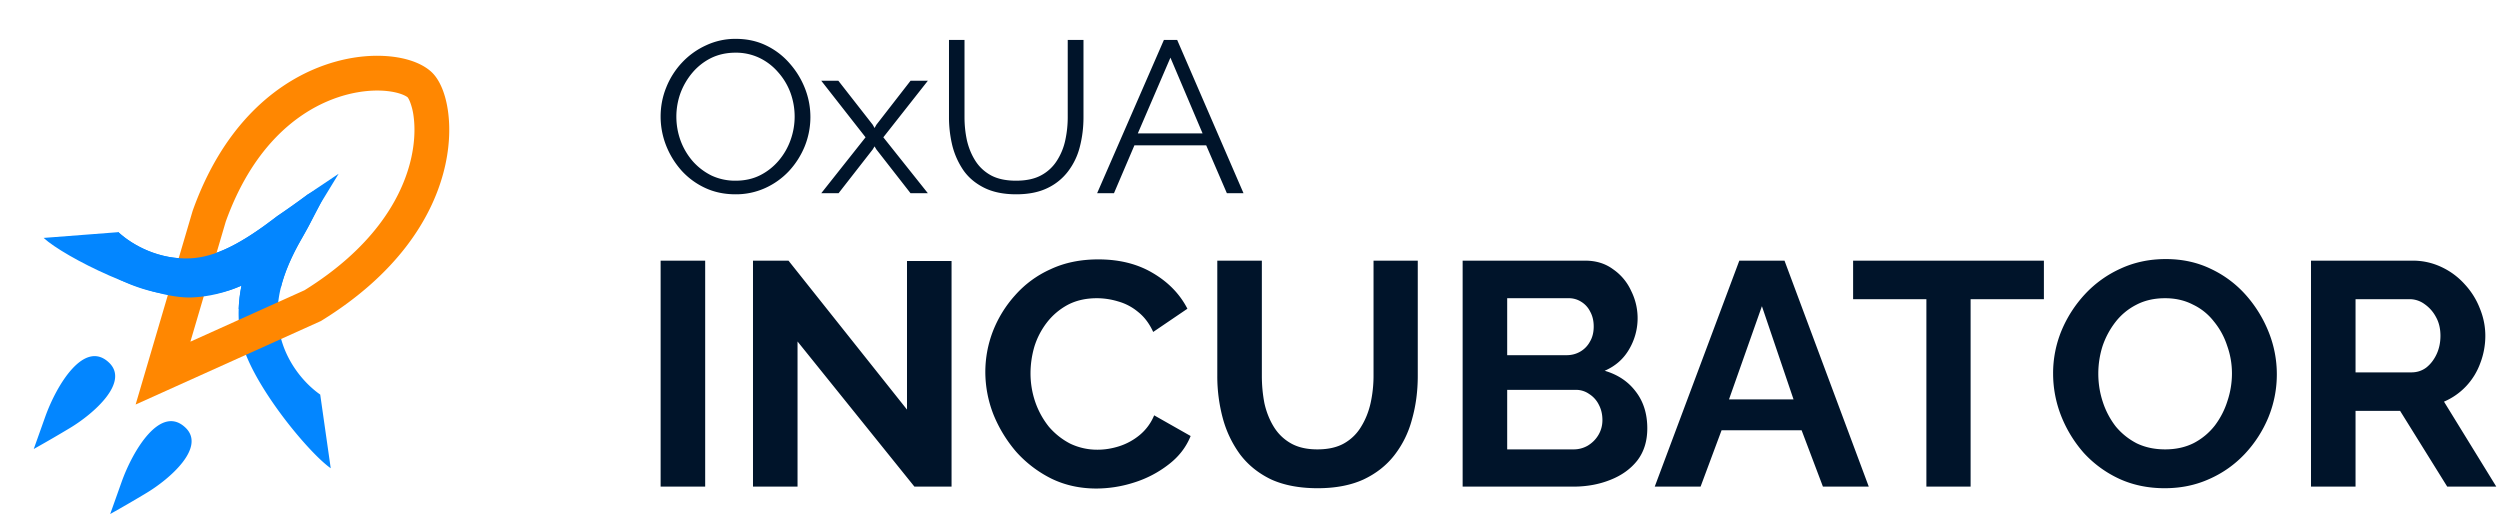 <svg xmlns="http://www.w3.org/2000/svg" width="193" height="41" fill="none"><path fill="#00142A" d="M56.782 15c-.868 0-1.655-.167-2.361-.5a5.687 5.687 0 0 1-1.824-1.35 6.456 6.456 0 0 1-1.18-1.933A6.127 6.127 0 0 1 51 9c0-.789.145-1.539.434-2.25a6.083 6.083 0 0 1 1.216-1.917A5.87 5.87 0 0 1 54.507 3.5 5.3 5.3 0 0 1 56.8 3c.868 0 1.656.172 2.362.517A5.587 5.587 0 0 1 60.966 4.9c.51.578.903 1.222 1.181 1.933a6.038 6.038 0 0 1-.017 4.45 6.342 6.342 0 0 1-1.216 1.917 5.794 5.794 0 0 1-1.84 1.317 5.455 5.455 0 0 1-2.292.483Zm-4.567-6c0 .644.11 1.267.33 1.867a5.14 5.14 0 0 0 .938 1.583c.405.456.885.822 1.441 1.1a4.31 4.31 0 0 0 1.858.4c.706 0 1.337-.139 1.893-.417a4.58 4.58 0 0 0 1.44-1.133 5.068 5.068 0 0 0 .92-1.6 5.361 5.361 0 0 0-.016-3.65 4.961 4.961 0 0 0-.956-1.583 4.424 4.424 0 0 0-1.44-1.1 4.198 4.198 0 0 0-1.841-.4c-.695 0-1.325.139-1.893.416a4.524 4.524 0 0 0-1.44 1.134 5.307 5.307 0 0 0-.921 1.583 5.36 5.36 0 0 0-.313 1.8ZM64.72 6.233l2.657 3.4.139.25.139-.25 2.64-3.4h1.336L68.193 10.6l3.438 4.317h-1.337l-2.64-3.384-.138-.233-.139.233-2.64 3.384h-1.336l3.42-4.317-3.42-4.367h1.32ZM78.453 15c-.972 0-1.794-.167-2.466-.5-.67-.333-1.203-.778-1.597-1.333a5.964 5.964 0 0 1-.868-1.917 9.238 9.238 0 0 1-.26-2.2V3.083h1.198V9.05c0 .611.063 1.211.19 1.8.14.589.36 1.117.66 1.583.301.467.706.84 1.216 1.117.51.267 1.146.4 1.91.4.787 0 1.435-.139 1.944-.417a3.25 3.25 0 0 0 1.216-1.133 4.75 4.75 0 0 0 .642-1.567 8.369 8.369 0 0 0 .191-1.783V3.083h1.216V9.05c0 .789-.093 1.544-.278 2.267a5.222 5.222 0 0 1-.903 1.9 4.307 4.307 0 0 1-1.597 1.3c-.66.322-1.465.483-2.414.483Zm11.4-11.917h1.025L96 14.917h-1.285l-1.597-3.7h-5.54l-1.58 3.7h-1.301l5.156-11.834ZM92.84 10.3l-2.483-5.85-2.518 5.85h5ZM51 37.567V20.123h3.44v17.444H51Zm10.57-11.204v11.204h-3.439V20.123h2.741L70.02 31.62V20.147h3.44v17.42h-2.867L61.57 26.363Zm14.497 2.359a8.77 8.77 0 0 1 .574-3.12 9.07 9.07 0 0 1 1.72-2.801 8.01 8.01 0 0 1 2.74-2.015c1.08-.508 2.31-.761 3.689-.761 1.628 0 3.032.352 4.212 1.056 1.196.704 2.085 1.622 2.666 2.752l-2.641 1.793c-.3-.655-.69-1.17-1.172-1.548a4.13 4.13 0 0 0-1.545-.81 5.639 5.639 0 0 0-1.62-.246c-.864 0-1.62.172-2.268.516a5.055 5.055 0 0 0-1.595 1.351 5.907 5.907 0 0 0-.972 1.867 7.385 7.385 0 0 0-.299 2.064c0 .77.125 1.515.374 2.236a6.4 6.4 0 0 0 1.047 1.892c.465.54 1.013.974 1.645 1.302a4.829 4.829 0 0 0 2.118.467c.548 0 1.105-.09 1.67-.27a4.755 4.755 0 0 0 1.57-.86 3.892 3.892 0 0 0 1.121-1.524l2.817 1.597c-.35.869-.922 1.606-1.72 2.212a8.43 8.43 0 0 1-2.642 1.376 9.595 9.595 0 0 1-2.915.466c-1.263 0-2.418-.254-3.465-.761a9.066 9.066 0 0 1-2.716-2.064 10.41 10.41 0 0 1-1.77-2.9 9.05 9.05 0 0 1-.623-3.267Zm25.659 8.968c-1.413 0-2.617-.23-3.614-.688-.98-.475-1.778-1.122-2.392-1.941a8.436 8.436 0 0 1-1.321-2.776 12.508 12.508 0 0 1-.424-3.268v-8.894h3.44v8.894c0 .72.066 1.425.198 2.113.15.671.391 1.277.723 1.818.333.54.773.966 1.321 1.277.548.312 1.23.467 2.044.467.83 0 1.52-.155 2.068-.467a3.574 3.574 0 0 0 1.321-1.302c.332-.54.573-1.146.723-1.818a9.838 9.838 0 0 0 .224-2.088v-8.894h3.415v8.894c0 1.195-.15 2.317-.449 3.366a7.655 7.655 0 0 1-1.371 2.776c-.615.786-1.412 1.409-2.392 1.867-.981.443-2.152.664-3.514.664Zm25.445-4.62c0 .983-.257 1.81-.772 2.482-.516.655-1.213 1.155-2.094 1.499-.864.344-1.811.516-2.841.516h-8.548V20.123h9.47c.831 0 1.545.221 2.143.663a4.05 4.05 0 0 1 1.396 1.67 4.709 4.709 0 0 1-.15 4.497c-.432.753-1.063 1.31-1.894 1.67 1.014.296 1.811.828 2.393 1.598.598.77.897 1.72.897 2.85Zm-3.464-.638c0-.442-.091-.835-.274-1.18a2.05 2.05 0 0 0-.748-.835 1.758 1.758 0 0 0-1.047-.32h-5.283v4.595h5.109a2.16 2.16 0 0 0 1.121-.294c.349-.214.623-.492.823-.836.199-.344.299-.72.299-1.13Zm-7.352-9.41v4.398h4.586c.382 0 .731-.09 1.046-.27a1.95 1.95 0 0 0 .748-.762c.199-.328.299-.72.299-1.18 0-.442-.091-.826-.274-1.154a1.836 1.836 0 0 0-.698-.762 1.766 1.766 0 0 0-.972-.27h-4.735Zm17.92-2.899h3.489l6.505 17.444h-3.539l-1.645-4.349h-6.18l-1.62 4.349h-3.539l6.529-17.444Zm4.187 10.712-2.442-7.199-2.542 7.199h4.984Zm19.327-7.739h-5.658v14.47h-3.414v-14.47h-5.657v-2.973h14.729v2.973Zm9.334 14.594c-1.296 0-2.476-.246-3.539-.737a8.595 8.595 0 0 1-2.717-1.99 9.72 9.72 0 0 1-1.744-2.85 8.926 8.926 0 0 1-.623-3.268 8.62 8.62 0 0 1 .648-3.317 9.516 9.516 0 0 1 1.819-2.825 8.555 8.555 0 0 1 2.742-1.966c1.063-.491 2.226-.737 3.489-.737 1.279 0 2.442.254 3.489.762a8.359 8.359 0 0 1 2.716 2.039 9.721 9.721 0 0 1 1.745 2.85 8.736 8.736 0 0 1 .623 3.243 8.74 8.74 0 0 1-.648 3.317 9.305 9.305 0 0 1-1.819 2.825 8.391 8.391 0 0 1-2.742 1.941c-1.047.475-2.193.713-3.439.713Zm-5.134-8.845c0 .753.116 1.482.349 2.187a6.25 6.25 0 0 0 .997 1.891c.448.54.988.975 1.62 1.302.648.312 1.379.467 2.193.467.831 0 1.57-.163 2.218-.491a4.97 4.97 0 0 0 1.62-1.351 6.213 6.213 0 0 0 .972-1.892 6.72 6.72 0 0 0 .349-2.113c0-.754-.125-1.474-.374-2.162a5.684 5.684 0 0 0-1.022-1.867 4.467 4.467 0 0 0-1.62-1.303c-.631-.327-1.346-.491-2.143-.491-.848 0-1.595.172-2.243.516a4.774 4.774 0 0 0-1.595 1.327 6.34 6.34 0 0 0-.997 1.867 7.014 7.014 0 0 0-.324 2.113Zm16.42 8.722V20.123h7.826a5.11 5.11 0 0 1 2.243.491 5.55 5.55 0 0 1 1.794 1.327c.515.557.905 1.18 1.171 1.867.283.688.424 1.392.424 2.113a5.88 5.88 0 0 1-.399 2.138 5.144 5.144 0 0 1-1.096 1.769c-.482.507-1.047.9-1.695 1.179l4.037 6.56h-3.788l-3.638-5.848h-3.44v5.848h-3.439Zm3.439-8.82h4.312c.432 0 .814-.123 1.146-.369.333-.262.598-.606.798-1.032.199-.426.299-.9.299-1.425 0-.557-.117-1.04-.349-1.45a2.816 2.816 0 0 0-.897-1.007 1.95 1.95 0 0 0-1.147-.368h-4.162v5.65Z"/><path fill="#0386FF" d="M2.604 34.664A105.12 105.12 0 0 0 5.37 33.06c1.87-1.116 4.624-3.544 3.057-5.056-1.909-1.84-4.055 1.697-4.944 4.195l-.878 2.465Zm5.903 5.019a107.83 107.83 0 0 0 2.764-1.604c1.87-1.116 4.624-3.544 3.057-5.055-1.908-1.84-4.055 1.697-4.944 4.195l-.877 2.464ZM7.089 20.146c1.59 1.465 4.644 2.846 8.019 2.675 1.233-.063 2.263-.209 3.536-.772a10.607 10.607 0 0 0-.08 3.902c.561 3.332 5.194 8.96 6.968 10.197l-.811-5.687c-1.263-.88-2.78-2.65-3.177-5.012-.313-1.856-.021-3.98 1.775-7.082.636-1.097.922-1.747 1.402-2.623l.81-1.761-1.795 1.044c-.045.049-1.45 1.065-2.332 1.657-2.782 2.152-4.81 3.164-6.687 3.26-2.393.121-4.448-.977-5.58-2.02l-2.048 2.222Z"/><path fill="#FF8701" fill-rule="evenodd" d="m10.471 31.229 4.4-14.947.013-.036c2.242-6.27 6.028-9.584 9.67-11.03 1.801-.716 3.552-.967 5.033-.9 1.42.063 2.789.432 3.649 1.174.415.358.7.859.898 1.34.207.507.362 1.104.453 1.762.183 1.319.123 2.96-.359 4.758-.97 3.625-3.638 7.84-9.382 11.388l-.075.046-14.3 6.445Zm13.037-8.822c5.169-3.214 7.353-6.867 8.126-9.752.392-1.464.424-2.743.293-3.693a4.707 4.707 0 0 0-.28-1.114c-.1-.245-.175-.33-.174-.331-.21-.175-.867-.467-2.007-.519-1.095-.049-2.467.137-3.922.714-2.865 1.138-6.115 3.828-8.118 9.403l-2.727 9.262 8.809-3.97Z" clip-rule="evenodd"/><path fill="#0386FF" fill-rule="evenodd" d="M14.87 22.961c-3.375.172-9.913-3.129-11.503-4.594l5.77-.444c1.132 1.044 3.187 2.142 5.58 2.02 1.876-.095 3.904-1.107 6.687-3.26.882-.591 2.287-1.607 2.332-1.656l2.406-1.613-1.42 2.33c-.19.346-.35.657-.513.973-.249.486-.505.986-.89 1.65-.845 1.459-1.357 2.702-1.63 3.802l-3.262 1.688c.02-.589.091-1.192.217-1.808-1.273.563-2.54.85-3.774.912Z" clip-rule="evenodd"/></svg>